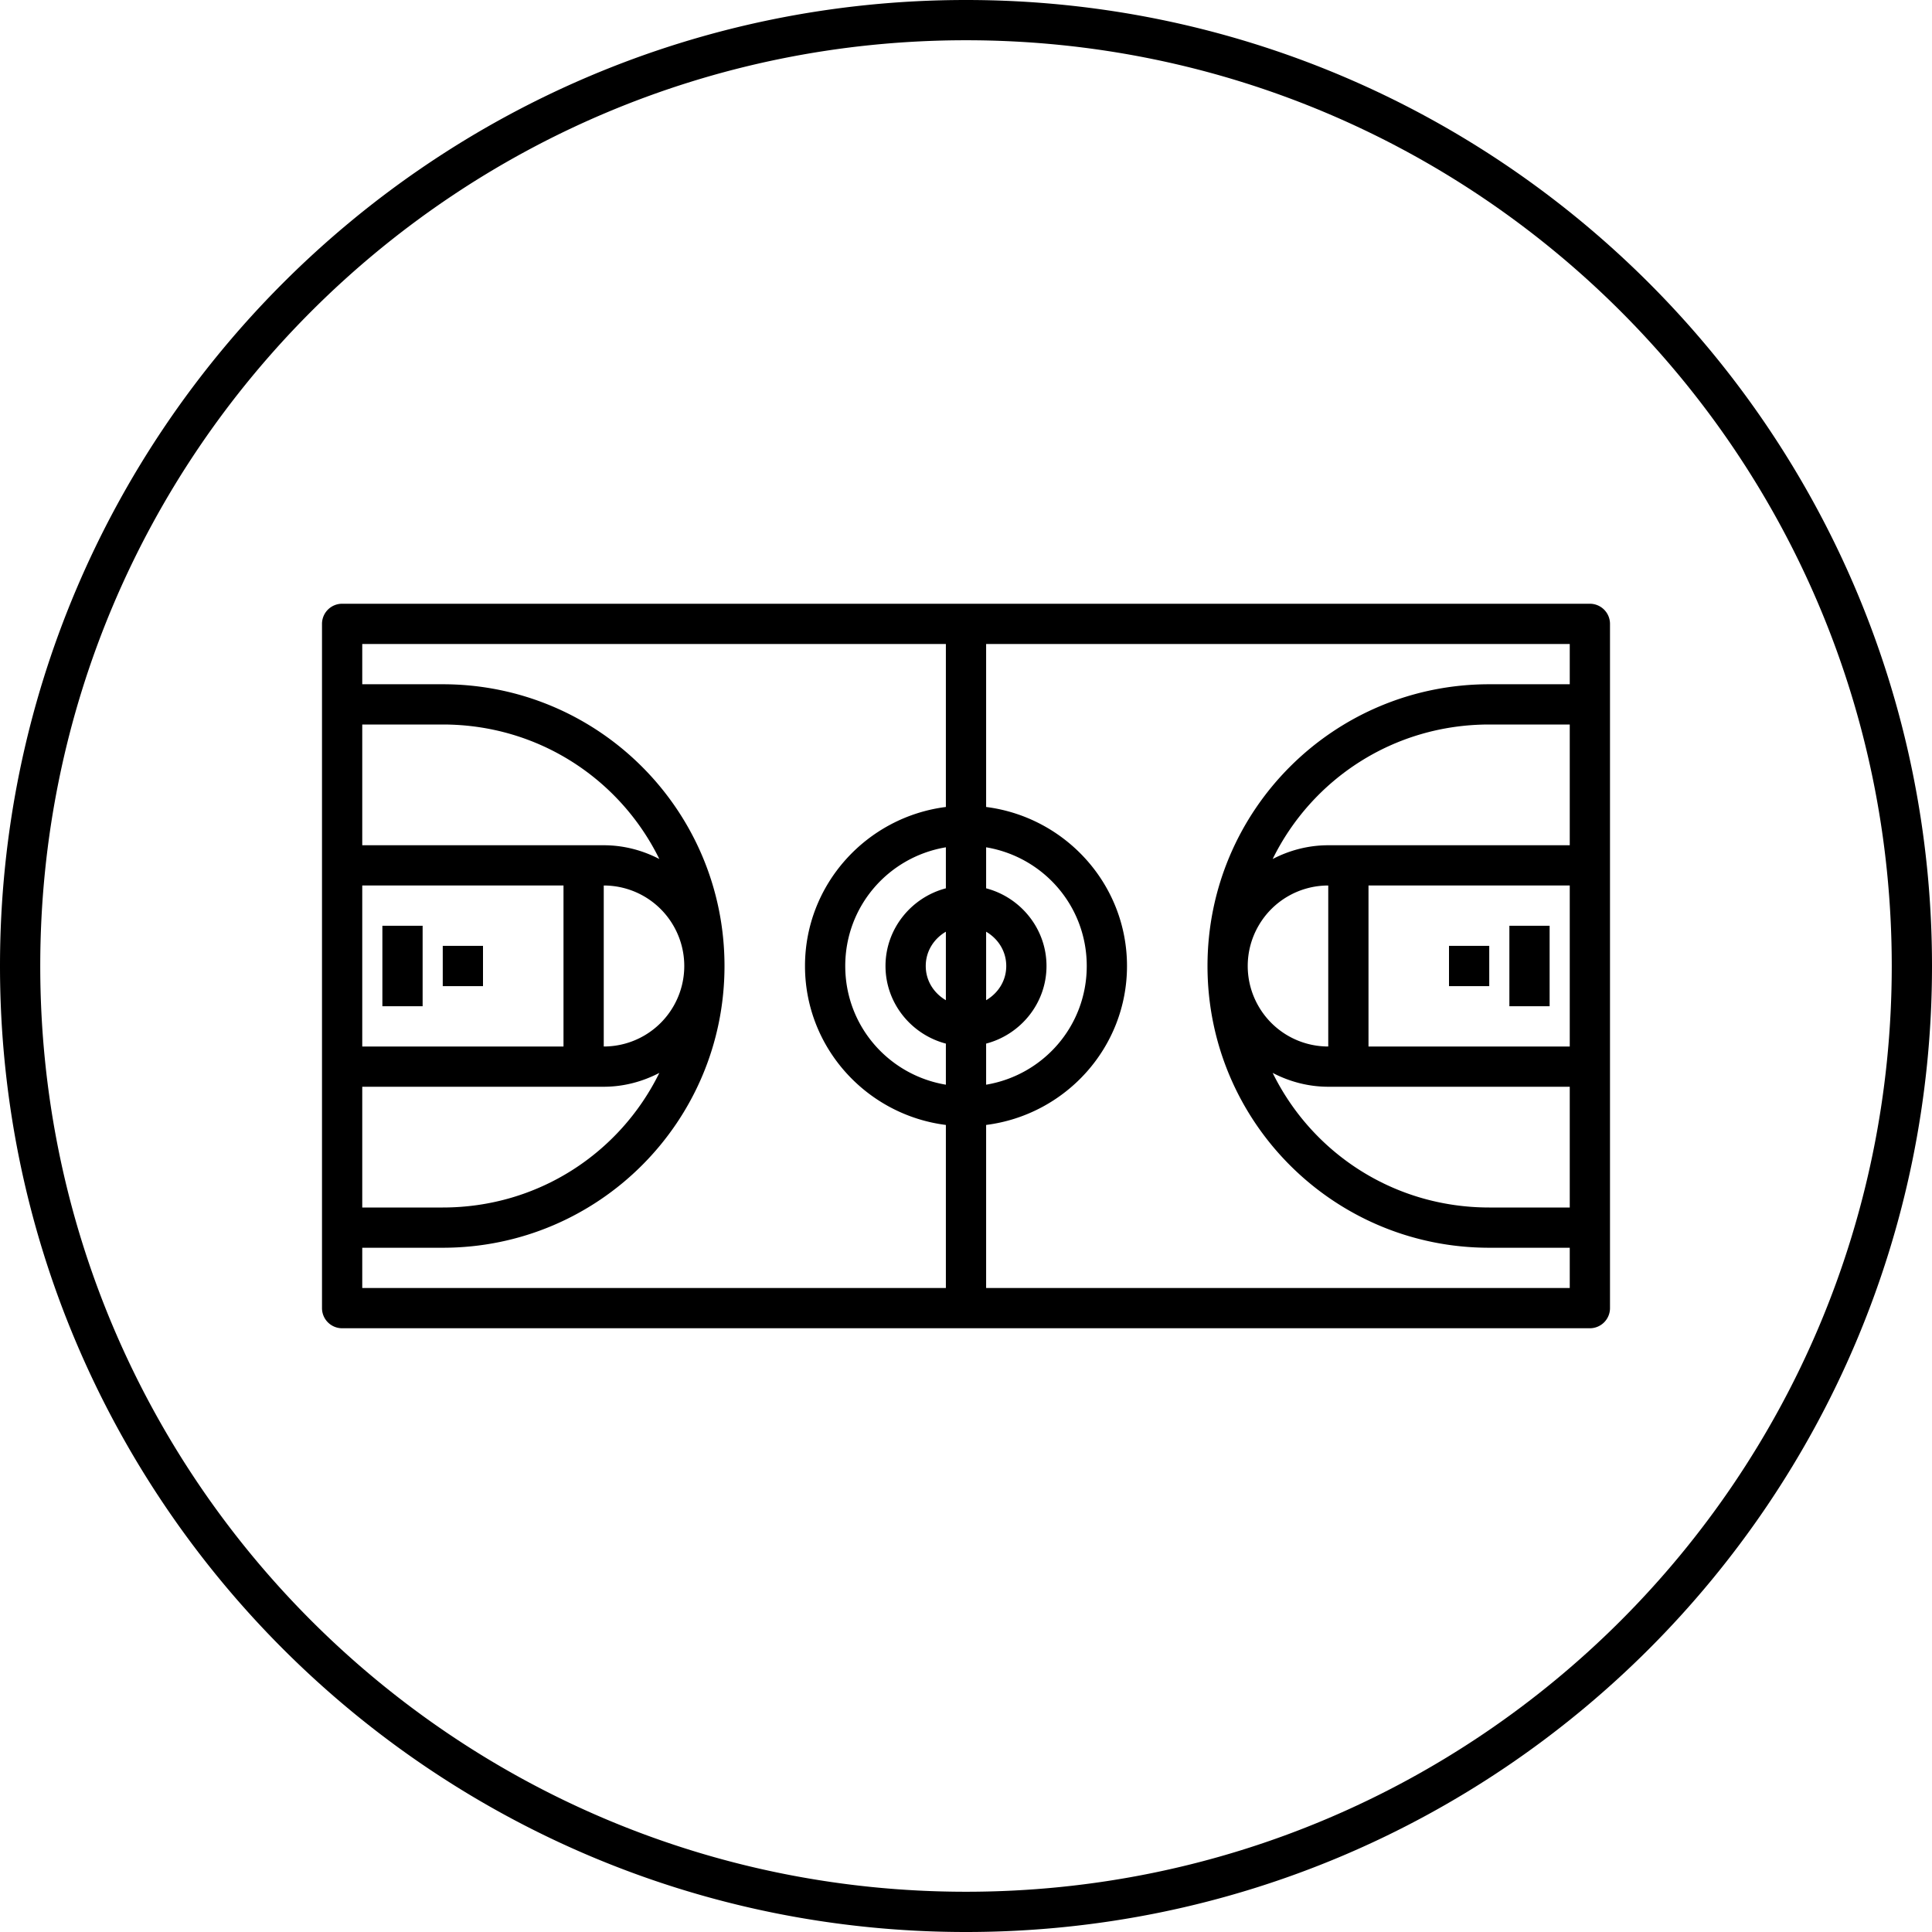 <svg xmlns="http://www.w3.org/2000/svg" width="48" height="48" viewBox="0 0 48 48"><path stroke="none" d="M 24 0 C 10.751 0 4.7369516e-015 10.751 0 24 C 0 37.249 10.751 48 24 48 C 37.249 48 48 37.249 48 24 C 48 10.751 37.249 0 24 0 z M 24 1 C 36.708 1 47 11.292 47 24 C 47 36.709 36.708 47 24 47 C 11.292 47 1 36.709 1 24 C 1 11.292 11.292 1 24 1 z M 8.5 15 A 0.5 0.5 0 0 0 8 15.5 L 8 17 L 8 18 L 8 21.5 L 8 26.5 L 8 30 L 8 31 L 8 32.5 A 0.5 0.5 0 0 0 8.5 33 L 39.5 33 A 0.5 0.5 0 0 0 40 32.5 L 40 26.5 L 40 21.5 L 40 15.5 A 0.5 0.5 0 0 0 39.5 15 L 8.5 15 z M 9 16 L 23.5 16 L 23.5 20.049 C 21.534 20.299 20 21.968 20 24 C 20 26.032 21.534 27.7 23.5 27.949 L 23.5 32 L 9 32 L 9 31 L 11 31 C 14.869 31 18 27.869 18 24 C 18 20.131 14.869 17 11 17 L 9 17 L 9 16 z M 24.5 16 L 39 16 L 39 17 L 37 17 C 33.131 17 30 20.131 30 24 C 30 27.869 33.131 31 37 31 L 39 31 L 39 32 L 24.5 32 L 24.5 27.949 C 26.466 27.7 28 26.032 28 24 C 28 21.968 26.466 20.299 24.5 20.049 L 24.5 16 z M 9 18 L 11 18 C 13.375 18 15.406 19.357 16.381 21.342 C 15.96 21.123 15.49 21 15 21 L 14.5 21 L 9 21 L 9 18 z M 37 18 L 39 18 L 39 21 L 33.5 21 L 33 21 C 32.51 21 32.04 21.123 31.619 21.342 C 32.594 19.357 34.625 18 37 18 z M 23.5 21.051 L 23.5 22.07 C 22.642 22.295 22 23.075 22 24 C 22 24.925 22.642 25.703 23.5 25.928 L 23.5 26.949 C 22.079 26.711 21 25.491 21 24 C 21 22.509 22.079 21.289 23.5 21.051 z M 24.5 21.051 C 25.921 21.289 27 22.509 27 24 C 27 25.491 25.921 26.711 24.5 26.949 L 24.5 25.928 C 25.358 25.703 26 24.925 26 24 C 26 23.075 25.358 22.295 24.5 22.07 L 24.5 21.051 z M 9 22 L 14 22 L 14 26 L 9 26 L 9 22 z M 15 22 C 15.715 22 16.375 22.381 16.732 23 C 17.09 23.619 17.09 24.381 16.732 25 C 16.375 25.619 15.715 26 15 26 L 15 22 z M 33 22 L 33 26 C 32.285 26 31.625 25.619 31.268 25 C 30.91 24.381 30.91 23.619 31.268 23 C 31.625 22.381 32.285 22 33 22 z M 34 22 L 39 22 L 39 26 L 34 26 L 34 22 z M 9.5 23 L 9.5 25 L 10.5 25 L 10.5 23 L 9.5 23 z M 37.5 23 L 37.5 25 L 38.5 25 L 38.5 23 L 37.5 23 z M 23.5 23.148 L 23.5 24.85 C 23.205 24.677 23 24.371 23 24 C 23 23.629 23.205 23.321 23.5 23.148 z M 24.5 23.148 C 24.795 23.321 25 23.629 25 24 C 25 24.371 24.795 24.677 24.5 24.85 L 24.5 23.148 z M 11 23.5 L 11 24.5 C 11 24.5 11.223 24.5 11.5 24.5 C 11.777 24.5 12 24.5 12 24.5 L 12 23.5 L 11.5 23.5 L 11 23.5 z M 36 23.5 L 36 24.5 C 36 24.5 36.223 24.5 36.5 24.5 C 36.777 24.5 37 24.5 37 24.5 L 37 23.5 L 36.5 23.5 L 36 23.5 z M 16.381 26.656 C 15.406 28.641 13.375 30 11 30 L 9 30 L 9 27 L 14.5 27 L 15 27 C 15.49 27 15.96 26.875 16.381 26.656 z M 31.619 26.656 C 32.04 26.875 32.51 27 33 27 L 33.5 27 L 39 27 L 39 30 L 37 30 C 34.625 30 32.594 28.641 31.619 26.656 z " color="#000" font-family="sans-serif" font-weight="400" overflow="visible" white-space="normal" style="line-height:normal;text-indent:0;text-align:start;text-decoration-line:none;text-decoration-style:solid;text-decoration-color:#000;text-transform:none;block-progression:tb;isolation:auto;mix-blend-mode:normal"/></svg>